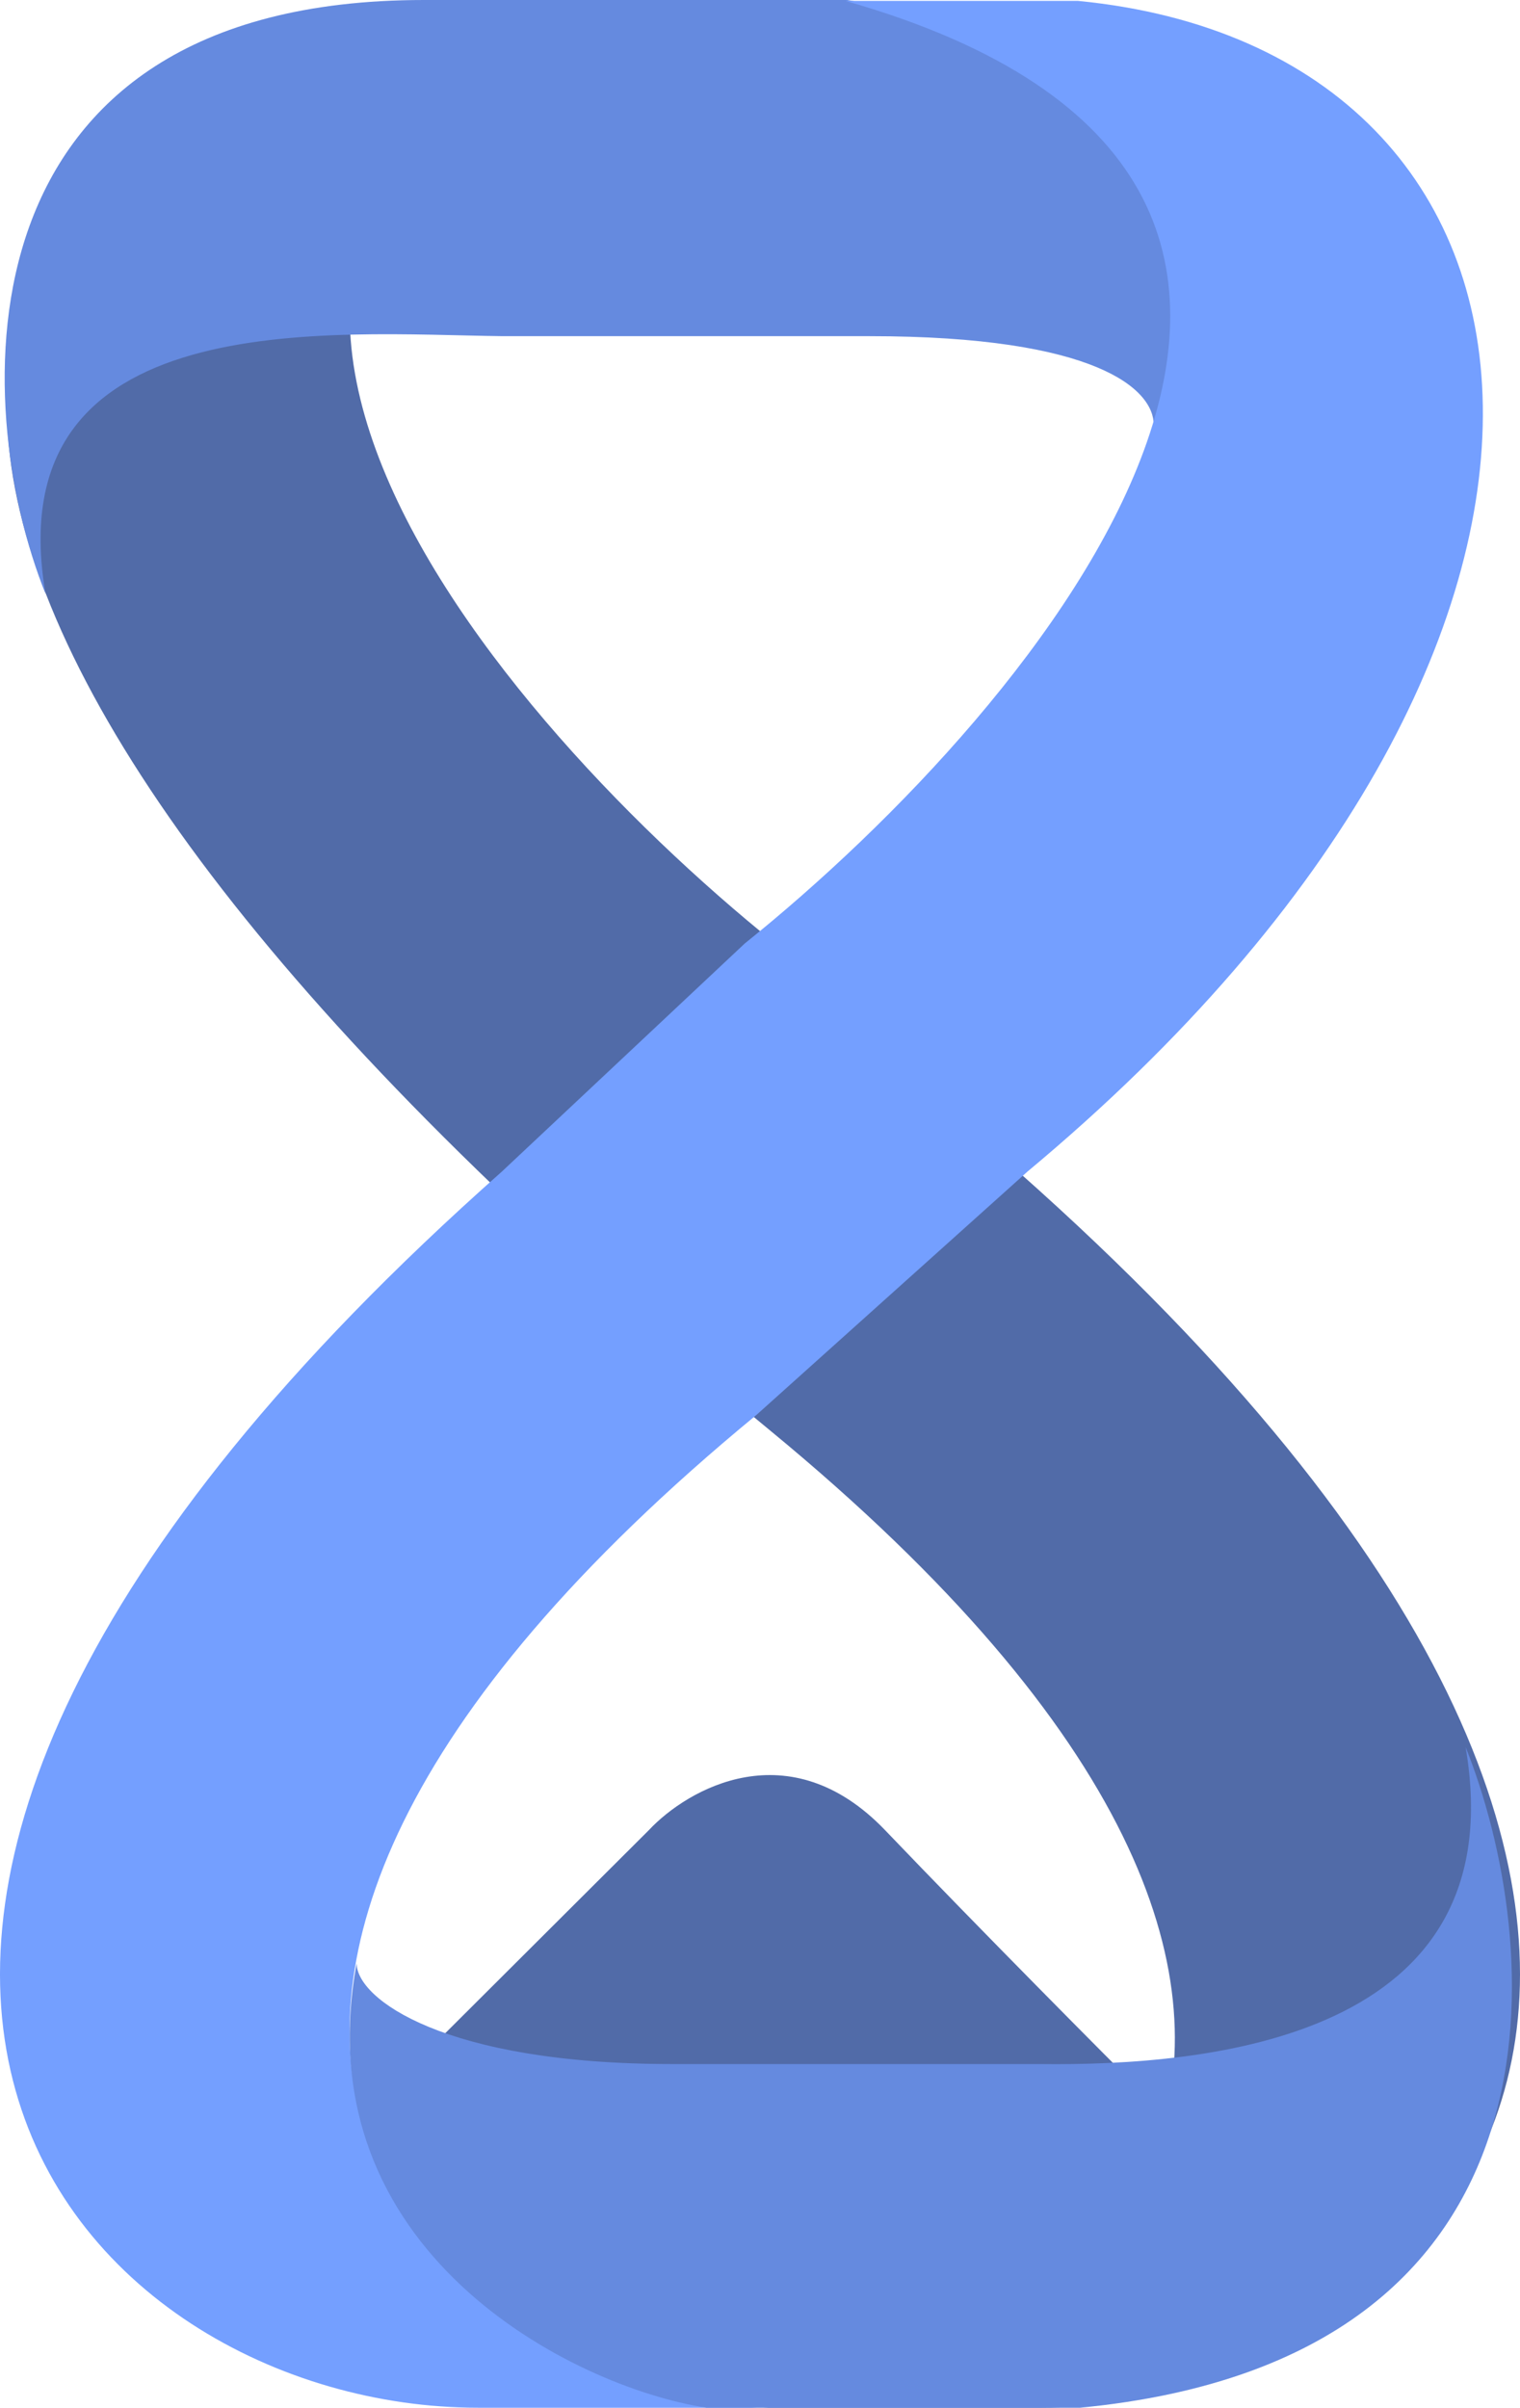 <svg width="1682" height="2664" viewBox="0 0 1682 2664" fill="none" xmlns="http://www.w3.org/2000/svg">
<path d="M717.82 2025.12L434 2308.15C768.277 2415.08 1011.1 2383.63 1276 2327.02C1221.34 2272.51 1085.53 2135.82 979.566 2025.12C873.606 1914.42 760.919 1979 717.82 2025.12Z" fill="#516BA8"/>
<path d="M1126.81 1296.42C2094.87 2154.36 1592.43 2664 1153 2664H844.742C1192.35 2644.32 1662.89 2250.28 852.5 1583C-187.047 727.036 -210.003 179.35 472.098 25.211L746.362 1C45.898 200.397 528.833 779.348 857.859 1043.9L1126.81 1296.42Z" fill="#516BA8"/>
<path d="M962.053 371.943C1214.02 371.951 1276.73 430.905 1276.73 470.222C1374.65 158.99 1086.1 22.919 937.5 0H469C-52.188 0 -33.764 447.319 50.37 657C-4.699 334.604 368.749 369.75 555.59 371.934C598.203 371.934 709.653 371.935 962.053 371.943Z" fill="#658ADF"/>
<path d="M555.191 1296.42C-412.867 2154.36 89.572 2664 529.001 2664H837.258C489.649 2644.32 26.863 2232.63 837.258 1565.35L1136.81 1296.42C1842.5 708.5 1756.5 56 1193 1H935.638C1636.1 200.397 1153.17 779.348 824.141 1043.9L555.191 1296.42Z" fill="#749FFF"/>
<path d="M743.99 2283.74C491.78 2283.73 394.653 2211.63 394.653 2172.3C335.593 2490.26 633.082 2641.07 781.828 2664H1195.25C1755 2610 1706.02 2142.79 1621.8 1933C1676.92 2255.56 1337.88 2285.94 1150.85 2283.75C1108.2 2283.75 996.638 2283.75 743.99 2283.74Z" fill="#658ADF"/>
</svg>
